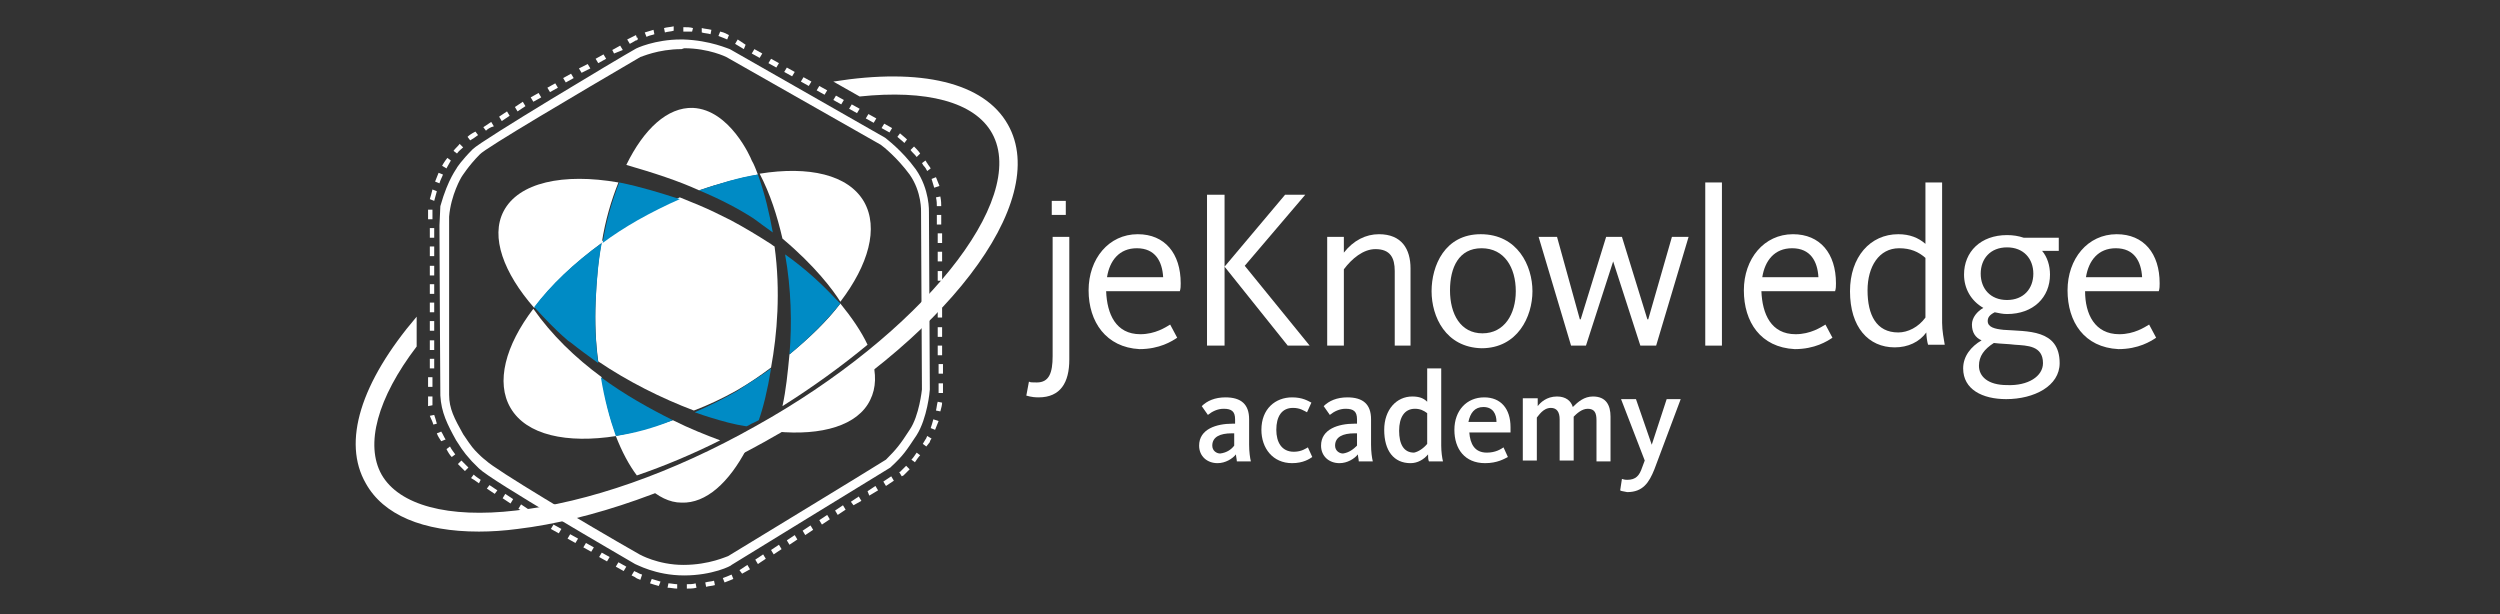 <?xml version="1.0" encoding="utf-8"?>
<!-- Generator: Adobe Illustrator 19.1.0, SVG Export Plug-In . SVG Version: 6.00 Build 0)  -->
<svg version="1.1" id="Camada_1" xmlns="http://www.w3.org/2000/svg" xmlns:xlink="http://www.w3.org/1999/xlink" x="0px" y="0px"
	 viewBox="0 0 285 70" style="enable-background:new 0 0 285 70;" xml:space="preserve">
<rect x="0" y="0" width="285" height="70" fill="#333333" stroke="none"/>
<style type="text/css">
	.st0{fill:#FFFFFF;}
	.st1{fill:#008BC5;}
</style>
<g id="_x3C_Logo_x3E__1_">
	<g id="_x3C_Logo_Ass_x3E__1_">
		<g id="_x3C_Assinatura_x3E__1_">
			<path class="st0" d="M136.7,50.8c0-1.9,2-2.5,3.8-2.5h0.3v-0.5c0-0.9-0.4-1.2-1.3-1.2c-0.7,0-1.3,0.3-1.8,0.7l-0.7-1
				c0.6-0.6,1.5-1,2.7-1c1.8,0,2.7,0.8,2.7,2.5v2.9c0,0.8,0.1,1.5,0.2,1.9h-1.6c0-0.2-0.1-0.6-0.1-0.8c-0.4,0.5-1.2,1-2.1,1
				C137.6,52.8,136.7,52,136.7,50.8z M140.7,50.8v-1.4h-0.3c-1.3,0-2.2,0.4-2.2,1.4c0,0.6,0.5,0.9,0.9,0.9
				C139.9,51.6,140.4,51.2,140.7,50.8z"/>
			<path class="st0" d="M143.8,49c0-2.4,1.6-3.7,3.5-3.7c1.2,0,1.8,0.4,2.2,0.6L149,47c-0.4-0.2-0.8-0.5-1.6-0.5
				c-1.3,0-1.9,1-1.9,2.5c0,1.4,0.6,2.5,2,2.5c0.9,0,1.4-0.4,1.6-0.5l0.5,1.1c-0.3,0.2-1,0.7-2.3,0.7
				C145.1,52.8,143.8,51.1,143.8,49z"/>
			<path class="st0" d="M150.6,50.8c0-1.9,2-2.5,3.8-2.5h0.3v-0.5c0-0.9-0.4-1.2-1.3-1.2c-0.7,0-1.3,0.3-1.8,0.7l-0.7-1
				c0.6-0.6,1.5-1,2.7-1c1.8,0,2.7,0.8,2.7,2.5v2.9c0,0.8,0.1,1.5,0.2,1.9h-1.6c0-0.2-0.1-0.6-0.1-0.8c-0.4,0.5-1.2,1-2.1,1
				C151.5,52.8,150.6,52,150.6,50.8z M154.7,50.8v-1.4h-0.3c-1.3,0-2.2,0.4-2.2,1.4c0,0.6,0.5,0.9,0.9,0.9
				C153.8,51.6,154.3,51.2,154.7,50.8z"/>
			<path class="st0" d="M157.8,49c0-2.3,1.4-3.8,3.2-3.8c0.8,0,1.3,0.2,1.7,0.6V42h1.6v8.8c0,0.7,0.1,1.4,0.2,1.8h-1.6
				c-0.1-0.2-0.1-0.5-0.1-0.8c-0.5,0.6-1.2,1-2,1C158.9,52.8,157.8,51.4,157.8,49z M162.7,50.6v-3.5c-0.4-0.3-0.8-0.5-1.4-0.5
				c-1.2,0-1.8,1-1.8,2.5c0,1.5,0.5,2.5,1.7,2.5C161.7,51.5,162.3,51.1,162.7,50.6z"/>
			<path class="st0" d="M165.8,49c0-2.2,1.4-3.7,3.4-3.7c1.9,0,3,1.3,3,3.4c0,0.2,0,0.4,0,0.6h-4.7c0.1,1.3,0.6,2.3,2,2.3
				c1,0,1.6-0.4,1.9-0.6l0.5,1.1c-0.4,0.2-1.2,0.7-2.6,0.7C167,52.8,165.8,51.2,165.8,49z M170.6,48.1c0-0.9-0.4-1.7-1.5-1.7
				c-1,0-1.5,0.7-1.7,1.7H170.6z"/>
			<path class="st0" d="M173.8,45.4h1.5v0.9c0.3-0.4,1-1.1,2.2-1.1c1,0,1.6,0.5,1.8,1.2c0.6-0.6,1.3-1.2,2.3-1.2c1.5,0,2,1,2,2.3
				v5.1h-1.6v-4.7c0-0.8-0.2-1.3-1-1.3c-0.7,0-1.3,0.6-1.6,0.9v5h-1.6v-4.7c0-0.8-0.3-1.3-1-1.3c-0.9,0-1.4,0.9-1.6,1.1v4.9h-1.6
				V45.4z"/>
			<path class="st0" d="M184.7,55.9l0.2-1.3c0.1,0,0.2,0.1,0.6,0.1c1,0,1.4-0.5,1.7-1.4l0.3-0.8l-2.7-7h1.7l1.8,5.2h0l1.7-5.2h1.6
				l-3,8c-0.6,1.5-1.3,2.6-3.1,2.6C185.1,56,184.8,56,184.7,55.9z"/>
		</g>
		<g id="_x3C_Logótipo_x3E__2_">
			<path class="st0" d="M117,45.1l0.3-1.6c0.1,0.1,0.4,0.1,0.9,0.1c1.4,0,1.8-1.1,1.8-3V27h1.9v14c0,2.6-1,4.3-3.5,4.3
				C117.5,45.3,117.1,45.1,117,45.1z"/>
			<path class="st0" d="M124.1,33.1c0-3.6,2.3-6.4,5.6-6.4c3.1,0,4.9,2.2,4.9,5.6c0,0.3,0,0.6-0.1,0.9h-8.4c0.1,2.6,1.1,4.9,3.9,4.9
				c1.7,0,2.9-0.8,3.4-1.1l0.8,1.5c-0.6,0.4-2,1.3-4.3,1.3C126.1,39.6,124.1,36.7,124.1,33.1z M132.6,31.6c-0.1-1.8-0.9-3.3-3-3.3
				c-2,0-3.1,1.4-3.4,3.3H132.6z"/>
			<path class="st0" d="M137.6,22.2h2v17.2h-2V22.2z M139.6,30.4l6.9-8.2h2.3l-6.9,8.1l7.4,9.1h-2.5L139.6,30.4z"/>
			<path class="st0" d="M151.3,27h1.9v1.8c1.1-1.4,2.5-2.1,4-2.1c2.6,0,3.6,1.7,3.6,3.9v8.8H159v-8.5c0-1.5-0.5-2.5-2.2-2.5
				c-1.4,0-2.7,1.1-3.6,2.3v8.7h-1.9V27z"/>
			<path class="st0" d="M163.2,33.2c0-2.9,1.5-6.5,5.6-6.5c4.2,0,5.9,3.6,5.9,6.5c0,2.9-1.7,6.5-5.8,6.5
				C164.8,39.6,163.2,36.1,163.2,33.2z M172.8,33.2c0-2.7-1.3-4.9-3.9-4.9c-2.6,0-3.6,2.2-3.6,4.8c0,2.7,1.2,4.9,3.7,4.9
				C171.5,38,172.8,35.8,172.8,33.2z"/>
			<path class="st0" d="M175.4,27h2.1l2.6,9.4h0.1l2.9-9.4h1.8l2.9,9.4h0.1l2.7-9.4h1.9l-3.7,12.4H187l-3.1-9.6h0l-3.1,9.6h-1.7
				L175.4,27z"/>
			<path class="st0" d="M194.4,20.8h1.9v18.6h-1.9V20.8z"/>
			<path class="st0" d="M198.8,33.1c0-3.6,2.3-6.4,5.6-6.4c3.1,0,4.9,2.2,4.9,5.6c0,0.3,0,0.6-0.1,0.9h-8.4c0.1,2.6,1.1,4.9,3.9,4.9
				c1.7,0,2.9-0.8,3.4-1.1l0.8,1.5c-0.6,0.4-2,1.3-4.3,1.3C200.7,39.6,198.8,36.7,198.8,33.1z M207.3,31.6c-0.1-1.8-0.9-3.3-3-3.3
				c-2,0-3.1,1.4-3.4,3.3H207.3z"/>
			<path class="st0" d="M210.9,33.2c0-3.9,2.3-6.5,5.5-6.5c1.3,0,2.3,0.4,3.1,1.1v-7h1.9v16c0,0.9,0.2,1.9,0.3,2.5h-1.9
				c-0.1-0.3-0.2-1-0.2-1.4c-0.8,1.1-2.1,1.7-3.6,1.7C213,39.6,210.9,37.3,210.9,33.2z M219.5,36.2v-6.8c-0.8-0.7-1.7-1.1-3-1.1
				c-2.3,0-3.6,2.1-3.6,4.8c0,2.8,1,4.8,3.5,4.8C217.5,37.9,218.7,37.3,219.5,36.2z"/>
			<path class="st0" d="M223.8,42c0-1.4,0.9-2.5,2.1-3.2c-0.7-0.3-1.1-0.9-1.1-1.8c0-0.8,0.6-1.5,1.3-1.9c-1.4-0.8-2.2-2.2-2.2-3.8
				c0-2.6,1.9-4.5,4.9-4.5c0.7,0,1.3,0.1,1.9,0.3h4v1.5h-1.9c0.6,0.7,0.9,1.7,0.9,2.7c0,2.6-1.9,4.5-4.9,4.5c-0.5,0-0.9-0.1-1.4-0.2
				c-0.6,0.3-0.8,0.6-0.8,1c0,0.7,0.8,0.9,1.8,1c2.7,0.2,6.4-0.1,6.4,3.8c0,2.6-2.9,4.1-6.1,4.1C226,45.5,223.8,44.4,223.8,42z
				 M232.9,41.4c0-2-1.8-2-3.2-2.1c-0.8-0.1-1.6-0.1-2.4-0.2c-1.1,0.7-1.7,1.5-1.7,2.6c0,1.2,1,2.2,3.2,2.2
				C231.2,44,232.9,42.9,232.9,41.4z M231.8,31.2c0-1.7-1.1-3-3-3c-1.9,0-3,1.3-3,3c0,1.7,1.1,3,3,3
				C230.7,34.2,231.8,32.9,231.8,31.2z"/>
			<path class="st0" d="M235.7,33.1c0-3.6,2.3-6.4,5.6-6.4c3.1,0,4.9,2.2,4.9,5.6c0,0.3,0,0.6-0.1,0.9h-8.4c0,2.6,1.1,4.9,3.9,4.9
				c1.7,0,2.9-0.8,3.4-1.1l0.8,1.5c-0.6,0.4-2,1.3-4.3,1.3C237.6,39.6,235.7,36.7,235.7,33.1z M244.2,31.6c-0.1-1.8-0.9-3.3-3-3.3
				c-2,0-3.1,1.4-3.4,3.3H244.2z"/>
			<rect x="119.9" y="22.9" class="st0" width="1.6" height="1.6"/>
		</g>
	</g>
	<g id="_x3C_Badge_x3E__1_">
		<g>
			<path class="st0" d="M78,65.6c-3.3,0-5.5-1.3-5.6-1.3c-1.7-1-16.4-9.5-17.8-10.9c-0.4-0.4-0.6-0.6-0.8-0.8
				C53.3,52,53,51.8,52,50.2c-1-1.8-1.7-3.2-1.8-5.1c0-0.9-0.1-14.9-0.1-19.4l0.1-2.2c0.9-3.2,1.9-4.3,1.9-4.4c0,0,0.5-0.8,1.8-2.1
				c1-1,16.7-10.4,18.5-11.4c0.1-0.1,2.3-1.1,5.2-1.1l0.3,0c3.1,0.1,5.2,1.1,5.3,1.1l17.7,10.1c0.1,0.1,1.9,1.4,3.5,3.6
				c1.6,2.3,1.5,4.8,1.5,4.9l0.1,20.2c0,0.2-0.3,3.3-1.5,5.2c-1.2,1.8-1.5,2.3-2.9,3.6l-0.1,0.1c-1,0.6-18.1,11.1-18.1,11.1
				C83.4,64.5,81.2,65.6,78,65.6z M77.7,5.6c-2.7,0-4.6,0.9-4.7,0.9c-7,4.1-17.7,10.4-18.3,11.1c-1.3,1.3-2.1,2.6-2.1,2.6
				c0,0-1.2,2-1.4,4.5l0,1.2c0,4.5,0,18.2,0,19.1c0,1.6,0.6,2.7,1.6,4.5c1,1.5,1.2,1.7,1.7,2.2c0.2,0.2,0.5,0.5,0.9,0.8
				c1,1,11,7,17.5,10.7c0,0,2.1,1.2,5,1.2c3,0,5-1,5.1-1c0,0,16.6-10.1,18-11c1.2-1.2,1.6-1.7,2.7-3.4c1.1-1.6,1.4-4.6,1.4-4.6
				l-0.1-20.2c0-0.1,0.1-2.3-1.3-4.3c-1.4-1.9-3-3.2-3.3-3.4l-17.6-10l0,0c0,0-2-1-4.8-1L77.7,5.6z"/>
		</g>
		<path class="st0" d="M114.9,14.2C112.2,9.4,105,7.7,95,9.3l3,1.7c7.6-0.8,13.1,0.6,15.1,4.2c4.2,7.6-8.1,22.9-27,33.4
			c-9.4,5.3-19.1,8.7-27.3,9.6c-7.7,0.9-13.3-0.6-15.3-4.1c-1.9-3.4-0.5-8.7,4-14.6c0-1.1,0-2.2,0-3.4c0,0,0,0,0,0
			c-6.4,7.5-8.5,14.3-5.8,19c2,3.6,6.5,5.5,12.9,5.5c1.4,0,2.9-0.1,4.4-0.3c8.4-1,18.4-4.5,28.1-9.9C107.7,39,119.9,23,114.9,14.2z"
			/>
		<g>
			<path class="st0" d="M78.3,67.1l0-0.5c0.3,0,0.7,0,1-0.1l0.1,0.5C79,67.1,78.7,67.1,78.3,67.1z M77.2,67.1
				c-0.4,0-0.7-0.1-1.1-0.1l0.1-0.5c0.3,0,0.7,0.1,1,0.1L77.2,67.1z M80.5,66.9l-0.1-0.5c0.3-0.1,0.7-0.1,1-0.2l0.1,0.5
				C81.2,66.8,80.8,66.8,80.5,66.9z M75.1,66.8c-0.4-0.1-0.7-0.2-1-0.3l0.2-0.5c0.3,0.1,0.7,0.2,1,0.3L75.1,66.8z M82.6,66.4
				l-0.2-0.5c0.5-0.2,0.8-0.3,1-0.4l0.2,0.5C83.4,66.1,83.1,66.2,82.6,66.4z M73,66.1c-0.3-0.1-0.5-0.2-0.6-0.3l0,0L72,65.6l0.3-0.5
				l0.2,0.1c0.1,0,0.3,0.2,0.7,0.3L73,66.1z M84.6,65.4L84.3,65l0.9-0.6l0.3,0.5L84.6,65.4z M71.1,65.1l-0.9-0.5l0.3-0.5l0.9,0.5
				L71.1,65.1z M86.4,64.3l-0.3-0.5l0.9-0.6l0.3,0.5L86.4,64.3z M69.2,64l-0.9-0.5l0.3-0.5l0.9,0.5L69.2,64z M88.2,63.2l-0.3-0.5
				l0.9-0.6l0.3,0.5L88.2,63.2z M67.4,62.9l-0.9-0.5l0.3-0.5l0.9,0.5L67.4,62.9z M90,62.1l-0.3-0.5l0.9-0.6l0.3,0.5L90,62.1z
				 M65.6,61.9l-0.9-0.5l0.3-0.5l0.9,0.5L65.6,61.9z M91.8,61l-0.3-0.5l0.9-0.6l0.3,0.5L91.8,61z M63.7,60.8l-0.9-0.5l0.3-0.5
				l0.9,0.5L63.7,60.8z M93.7,59.8l-0.3-0.5l0.9-0.6l0.3,0.5L93.7,59.8z M61.9,59.7L61,59.1l0.3-0.5l0.9,0.6L61.9,59.7z M95.5,58.7
				l-0.3-0.5l0.9-0.6l0.3,0.5L95.5,58.7z M60.1,58.6L59.1,58l0.3-0.5l0.9,0.6L60.1,58.6z M97.3,57.6L97,57.2l0.9-0.6l0.3,0.5
				L97.3,57.6z M58.2,57.4c-0.3-0.2-0.6-0.4-0.9-0.6l0.3-0.5c0.3,0.2,0.6,0.4,0.9,0.6L58.2,57.4z M99.1,56.5L98.9,56l0.9-0.6
				l0.3,0.5L99.1,56.5z M56.4,56.3c-0.3-0.2-0.6-0.4-0.9-0.6l0.3-0.4c0.3,0.2,0.6,0.4,0.9,0.6L56.4,56.3z M101,55.4l-0.3-0.5
				l0.9-0.6l0.3,0.5L101,55.4z M54.6,55.1c-0.4-0.3-0.7-0.5-0.9-0.6l0.3-0.4c0.2,0.2,0.5,0.4,0.8,0.6L54.6,55.1z M102.8,54.3
				l-0.3-0.5l0.1,0c0.2-0.2,0.5-0.5,0.7-0.7l0.4,0.4c-0.2,0.2-0.4,0.4-0.7,0.7L102.8,54.3z M53,53.7c-0.1-0.1-0.3-0.3-0.4-0.4
				c-0.1-0.1-0.3-0.3-0.4-0.4l0.4-0.4c0.1,0.1,0.2,0.2,0.4,0.4c0.1,0.1,0.2,0.2,0.4,0.4L53,53.7z M104.3,52.7l-0.4-0.3
				c0.2-0.2,0.4-0.5,0.6-0.8l0.4,0.3C104.7,52.1,104.5,52.4,104.3,52.7z M51.5,52.1c-0.2-0.2-0.4-0.5-0.6-0.9l0.4-0.3
				c0.2,0.4,0.4,0.6,0.6,0.9L51.5,52.1z M105.6,50.9l-0.4-0.3l0.3-0.5c0.1-0.1,0.1-0.2,0.2-0.4l0.5,0.3c-0.1,0.1-0.2,0.3-0.2,0.4
				L105.6,50.9z M50.3,50.3c-0.2-0.3-0.4-0.6-0.5-0.9l0.5-0.2c0.2,0.3,0.3,0.6,0.5,0.9L50.3,50.3z M106.6,49l-0.5-0.2
				c0.1-0.3,0.2-0.6,0.3-1L107,48C106.9,48.3,106.7,48.7,106.6,49z M49.4,48.4c-0.1-0.4-0.3-0.7-0.4-1l0.5-0.1
				c0.1,0.3,0.2,0.6,0.3,1L49.4,48.4z M107.2,46.9l-0.5-0.1c0.1-0.4,0.1-0.7,0.2-1l0.5,0.1C107.4,46.2,107.3,46.5,107.2,46.9z
				 M48.8,46.3c0-0.2,0-0.4,0-0.6v-0.5h0.5l0,0.5c0,0.2,0,0.3,0,0.5L48.8,46.3z M107,44.8l0-1.1l0.5,0l0,1.1L107,44.8z M48.8,44.1
				v-1.1h0.5v1.1H48.8z M107,42.6l0-1.1l0.5,0l0,1.1L107,42.6z M49,42v-1.1h0.5V42H49z M106.9,40.5l0-1.1l0.5,0l0,1.1L106.9,40.5z
				 M49.6,39.9H49v-1.1h0.5V39.9z M106.9,38.4l0-1.1l0.5,0l0,1.1L106.9,38.4z M49.6,37.7H49v-1.1h0.5V37.7z M106.9,36.2l0-1.1l0.5,0
				l0,1.1L106.9,36.2z M49.6,35.6H49v-1.1h0.5V35.6z M106.9,34.1l0-1.1l0.5,0l0,1.1L106.9,34.1z M49.6,33.5H49v-1.1h0.5V33.5z
				 M106.9,32l0-1.1l0.5,0l0,1.1H106.9z M49.6,31.4H49v-1.1h0.5V31.4z M106.9,29.8l0-1.1l0.5,0l0,1.1L106.9,29.8z M49.6,29.2H49
				v-1.1h0.5V29.2z M106.9,27.7l0-1.1l0.5,0l0,1.1L106.9,27.7z M49.6,27.1H49V26h0.5V27.1z M106.8,25.6l0-1.1h0.5l0,1.1L106.8,25.6z
				 M49.3,25h-0.5l0-1.1l0.5,0l0,0.2L49.3,25z M106.8,23.5c0-0.2,0-0.6-0.1-1l0.5-0.1c0.1,0.5,0.1,0.9,0.1,1.1L106.8,23.5z
				 M49.5,22.9L49,22.7c0.1-0.3,0.2-0.7,0.3-1.1l0.5,0.2C49.7,22.2,49.6,22.5,49.5,22.9z M106.5,21.4c-0.1-0.3-0.2-0.7-0.3-1
				l0.5-0.2c0.1,0.3,0.3,0.7,0.4,1L106.5,21.4z M50.1,20.9l-0.5-0.2c0.1-0.3,0.3-0.7,0.4-1l0.5,0.2C50.4,20.2,50.2,20.5,50.1,20.9z
				 M105.7,19.5c-0.1-0.2-0.2-0.4-0.4-0.6c-0.1-0.1-0.1-0.2-0.2-0.3l0.4-0.3c0.1,0.1,0.1,0.2,0.2,0.3c0.1,0.2,0.3,0.4,0.4,0.6
				L105.7,19.5z M50.9,19.2l-0.5-0.3c0,0,0.2-0.4,0.6-0.9l0.4,0.3C51.1,18.8,50.9,19.2,50.9,19.2z M104.5,17.9
				c-0.2-0.3-0.5-0.5-0.7-0.8l0.4-0.4c0.2,0.2,0.5,0.5,0.7,0.8L104.5,17.9z M52.1,17.5l-0.4-0.3c0.2-0.3,0.5-0.5,0.7-0.8l0.4,0.4
				C52.6,17,52.3,17.2,52.1,17.5z M103.1,16.3c-0.3-0.3-0.6-0.5-0.8-0.7l0.3-0.4c0.2,0.2,0.5,0.4,0.8,0.7L103.1,16.3z M53.6,16
				l-0.3-0.4c0.2-0.2,0.5-0.4,0.9-0.6l0.3,0.4C54.1,15.7,53.8,15.9,53.6,16z M101.4,15.1l-0.9-0.5l0.3-0.5l0.9,0.5L101.4,15.1z
				 M55.4,14.9l-0.3-0.4c0.3-0.2,0.6-0.4,0.9-0.6l0.3,0.5C55.9,14.5,55.6,14.7,55.4,14.9z M99.6,14l-0.9-0.5l0.3-0.5l0.9,0.5
				L99.6,14z M57.2,13.8l-0.3-0.5l0.9-0.6l0.3,0.5L57.2,13.8z M97.7,12.9l-0.9-0.5l0.3-0.5l0.9,0.5L97.7,12.9z M59,12.7l-0.3-0.5
				l0.9-0.6l0.3,0.5L59,12.7z M95.9,11.9L95,11.4l0.3-0.5l0.9,0.5L95.9,11.9z M60.8,11.6l-0.3-0.5l0.9-0.5l0.3,0.5L60.8,11.6z
				 M94,10.8l-0.9-0.5l0.3-0.5l0.9,0.5L94,10.8z M62.7,10.5L62.4,10l0.9-0.5l0.3,0.5L62.7,10.5z M92.2,9.8l-0.9-0.5l0.3-0.5l0.9,0.5
				L92.2,9.8z M64.5,9.4l-0.3-0.5l0.9-0.5l0.3,0.5L64.5,9.4z M90.3,8.7l-0.9-0.5l0.3-0.5l0.9,0.5L90.3,8.7z M66.3,8.3l-0.3-0.5
				L67,7.3l0.3,0.5L66.3,8.3z M88.5,7.7l-0.9-0.5l0.3-0.5l0.9,0.5L88.5,7.7z M68.2,7.2l-0.3-0.5l0.9-0.5l0.3,0.5L68.2,7.2z
				 M86.6,6.6l-0.9-0.5L86,5.6l0.9,0.5L86.6,6.6z M70,6.1l-0.1-0.2l-0.1-0.2l0.9-0.5l0.3,0.5L70,6.1z M84.8,5.6L83.8,5l0.3-0.5
				L85,5.1L84.8,5.6z M71.8,5l-0.3-0.5l1-0.5l0.1,0.3l0.1,0c0,0.1,0,0.2,0,0.2l0,0l-0.1,0.1l0,0c0,0-0.1,0-0.1,0L71.8,5z M82.9,4.5
				c-0.2-0.1-0.5-0.2-1-0.4l0.2-0.5c0.5,0.1,0.8,0.3,1,0.4L82.9,4.5z M73.7,4.2l-0.2-0.5c0.3-0.1,0.7-0.2,1-0.3l0.1,0.5
				C74.4,4,74.1,4,73.7,4.2z M81,3.9c-0.3-0.1-0.7-0.1-1-0.2L80,3.2c0.4,0.1,0.7,0.1,1.1,0.2L81,3.9z M75.8,3.7l-0.1-0.5
				C76,3.1,76.4,3.1,76.8,3l0,0.5C76.5,3.6,76.1,3.6,75.8,3.7z M78.9,3.6c-0.3,0-0.6,0-0.9,0l-0.1,0l0-0.5H78c0.3,0,0.7,0,1,0.1
				L78.9,3.6z"/>
		</g>
	</g>
	<g id="_x3C_Marca_x3E__1_">
		<g>
			<path class="st0" d="M84,44.5c1.4-0.8,2.7-1.7,3.9-2.6c0.7-3.8,1.1-8.7,0.4-13.8c-0.2-0.1-0.4-0.3-0.6-0.4
				c-1.4-0.9-2.9-1.8-4.4-2.6c-1.2-0.6-2.4-1.2-3.6-1.7c-0.7-0.3-1.5-0.6-2.2-0.9c-1.6,0.7-3.2,1.5-4.8,2.4
				c-1.4,0.8-2.8,1.7-4.1,2.6c-0.4,2.1-0.6,4.4-0.7,6.8c-0.1,2.4,0,4.7,0.3,6.9c3.4,2.3,7.2,4.2,10.9,5.6
				C80.7,46.2,82.4,45.4,84,44.5z"/>
			<path class="st0" d="M68.6,27.7c0.4-2.6,1.1-4.9,1.9-6.9c-6.3-1.1-11.4,0-13.1,3.3c-1.5,2.9,0,7,3.5,11
				C62.8,32.5,65.5,30,68.6,27.7z"/>
			<path class="st0" d="M86.4,19.9c-0.2-0.5-0.4-1.1-0.7-1.6c-0.1-0.3-2.5-5.8-6.7-6c-2.9-0.1-5.6,2.4-7.6,6.5
				c3.1,0.9,5.9,1.8,8.3,2.9C82,20.9,84.3,20.3,86.4,19.9z"/>
			<path class="st0" d="M60.8,35.2c-3.2,4.2-4.3,8.4-2.6,11.3c1.8,3.1,6.4,4.1,12.1,3.2c-0.8-2-1.3-4.2-1.7-6.7
				C65.6,40.8,62.9,38.2,60.8,35.2z"/>
			<path class="st0" d="M95.8,34.4c3.2-4.2,4.4-8.4,2.7-11.4c-1.8-3.1-6.3-4.1-11.9-3.2c1.2,2.3,2,4.8,2.6,7.4
				C92.9,30.3,95,33.1,95.8,34.4z"/>
			<g>
				<path class="st0" d="M98.9,39.3c-0.7-1.5-1.8-3.1-3.1-4.7c-1.5,2-3.5,3.9-5.8,5.8c-0.2,2.1-0.4,4.1-0.8,5.9
					C92.7,44.1,96,41.7,98.9,39.3z"/>
				<path class="st0" d="M88.7,48.4c-0.1,0.3-0.1,0.5-0.2,0.8c5.2,0.5,9.3-0.7,10.7-3.6c0.7-1.4,0.7-3,0.2-4.7
					C96.2,43.5,92.6,46.1,88.7,48.4z"/>
			</g>
			<g>
				<path class="st0" d="M82.1,50.2c-1.6-0.6-3.4-1.3-5.4-2.3c-2.3,0.8-4.5,1.4-6.5,1.8c0.7,1.8,1.5,3.3,2.4,4.5
					C75.8,53.1,78.9,51.8,82.1,50.2z"/>
				<path class="st0" d="M73.8,55.5c1.2,1.1,2.5,1.8,3.9,1.8c2.8,0.1,5.4-2.3,7.4-6.1c-0.3-0.1-0.6-0.2-0.9-0.3
					C80.7,52.7,77.2,54.2,73.8,55.5z"/>
			</g>
		</g>
		<g>
			<path class="st1" d="M89.5,29c0.7,3.9,0.8,7.9,0.5,11.4c2.3-1.9,4.2-3.8,5.8-5.8c-0.2-0.2-0.4-0.4-0.6-0.6
				C93.8,32.5,91.9,30.7,89.5,29z"/>
			<path class="st1" d="M68.5,43c0.4,2.5,1,4.7,1.7,6.7c2.1-0.3,4.3-0.9,6.5-1.8C74.1,46.6,71.2,45,68.5,43z"/>
			<path class="st1" d="M72.7,25.1c1.6-0.9,3.2-1.7,4.8-2.4c-2.2-0.7-4.4-1.4-6.9-1.9c0,0,0,0,0,0c-0.8,2-1.5,4.4-1.9,6.9
				C69.9,26.8,71.3,25.9,72.7,25.1z"/>
			<path class="st1" d="M64.6,38.7c0.1,0.1,0.2,0.2,0.4,0.3c0,0,0,0,0,0c1,0.8,2.1,1.6,3.2,2.4c-0.3-2.2-0.4-4.5-0.3-6.9
				c0.1-2.4,0.3-4.7,0.7-6.8c-3.2,2.3-5.8,4.8-7.7,7.3C62,36.2,63.2,37.5,64.6,38.7z"/>
			<path class="st1" d="M88.1,26.5c-0.4-2.2-0.9-4.4-1.7-6.6c-2.1,0.3-4.3,1-6.7,1.8c2.4,1,4.5,2.1,6.2,3.2
				C86.7,25.5,87.4,26,88.1,26.5z"/>
			<path class="st1" d="M85.1,48.6c0.3-0.1,0.5-0.3,0.8-0.4c0.2-0.1,0.4-0.2,0.6-0.3c0.5-1.4,1-3.4,1.4-5.9
				c-1.2,0.9-2.6,1.7-3.9,2.6c-1.6,0.9-3.2,1.7-4.8,2.4c0.8,0.3,1.2,0.4,1.8,0.6C82.3,48,83.7,48.4,85.1,48.6z"/>
		</g>
	</g>
</g>
</svg>
